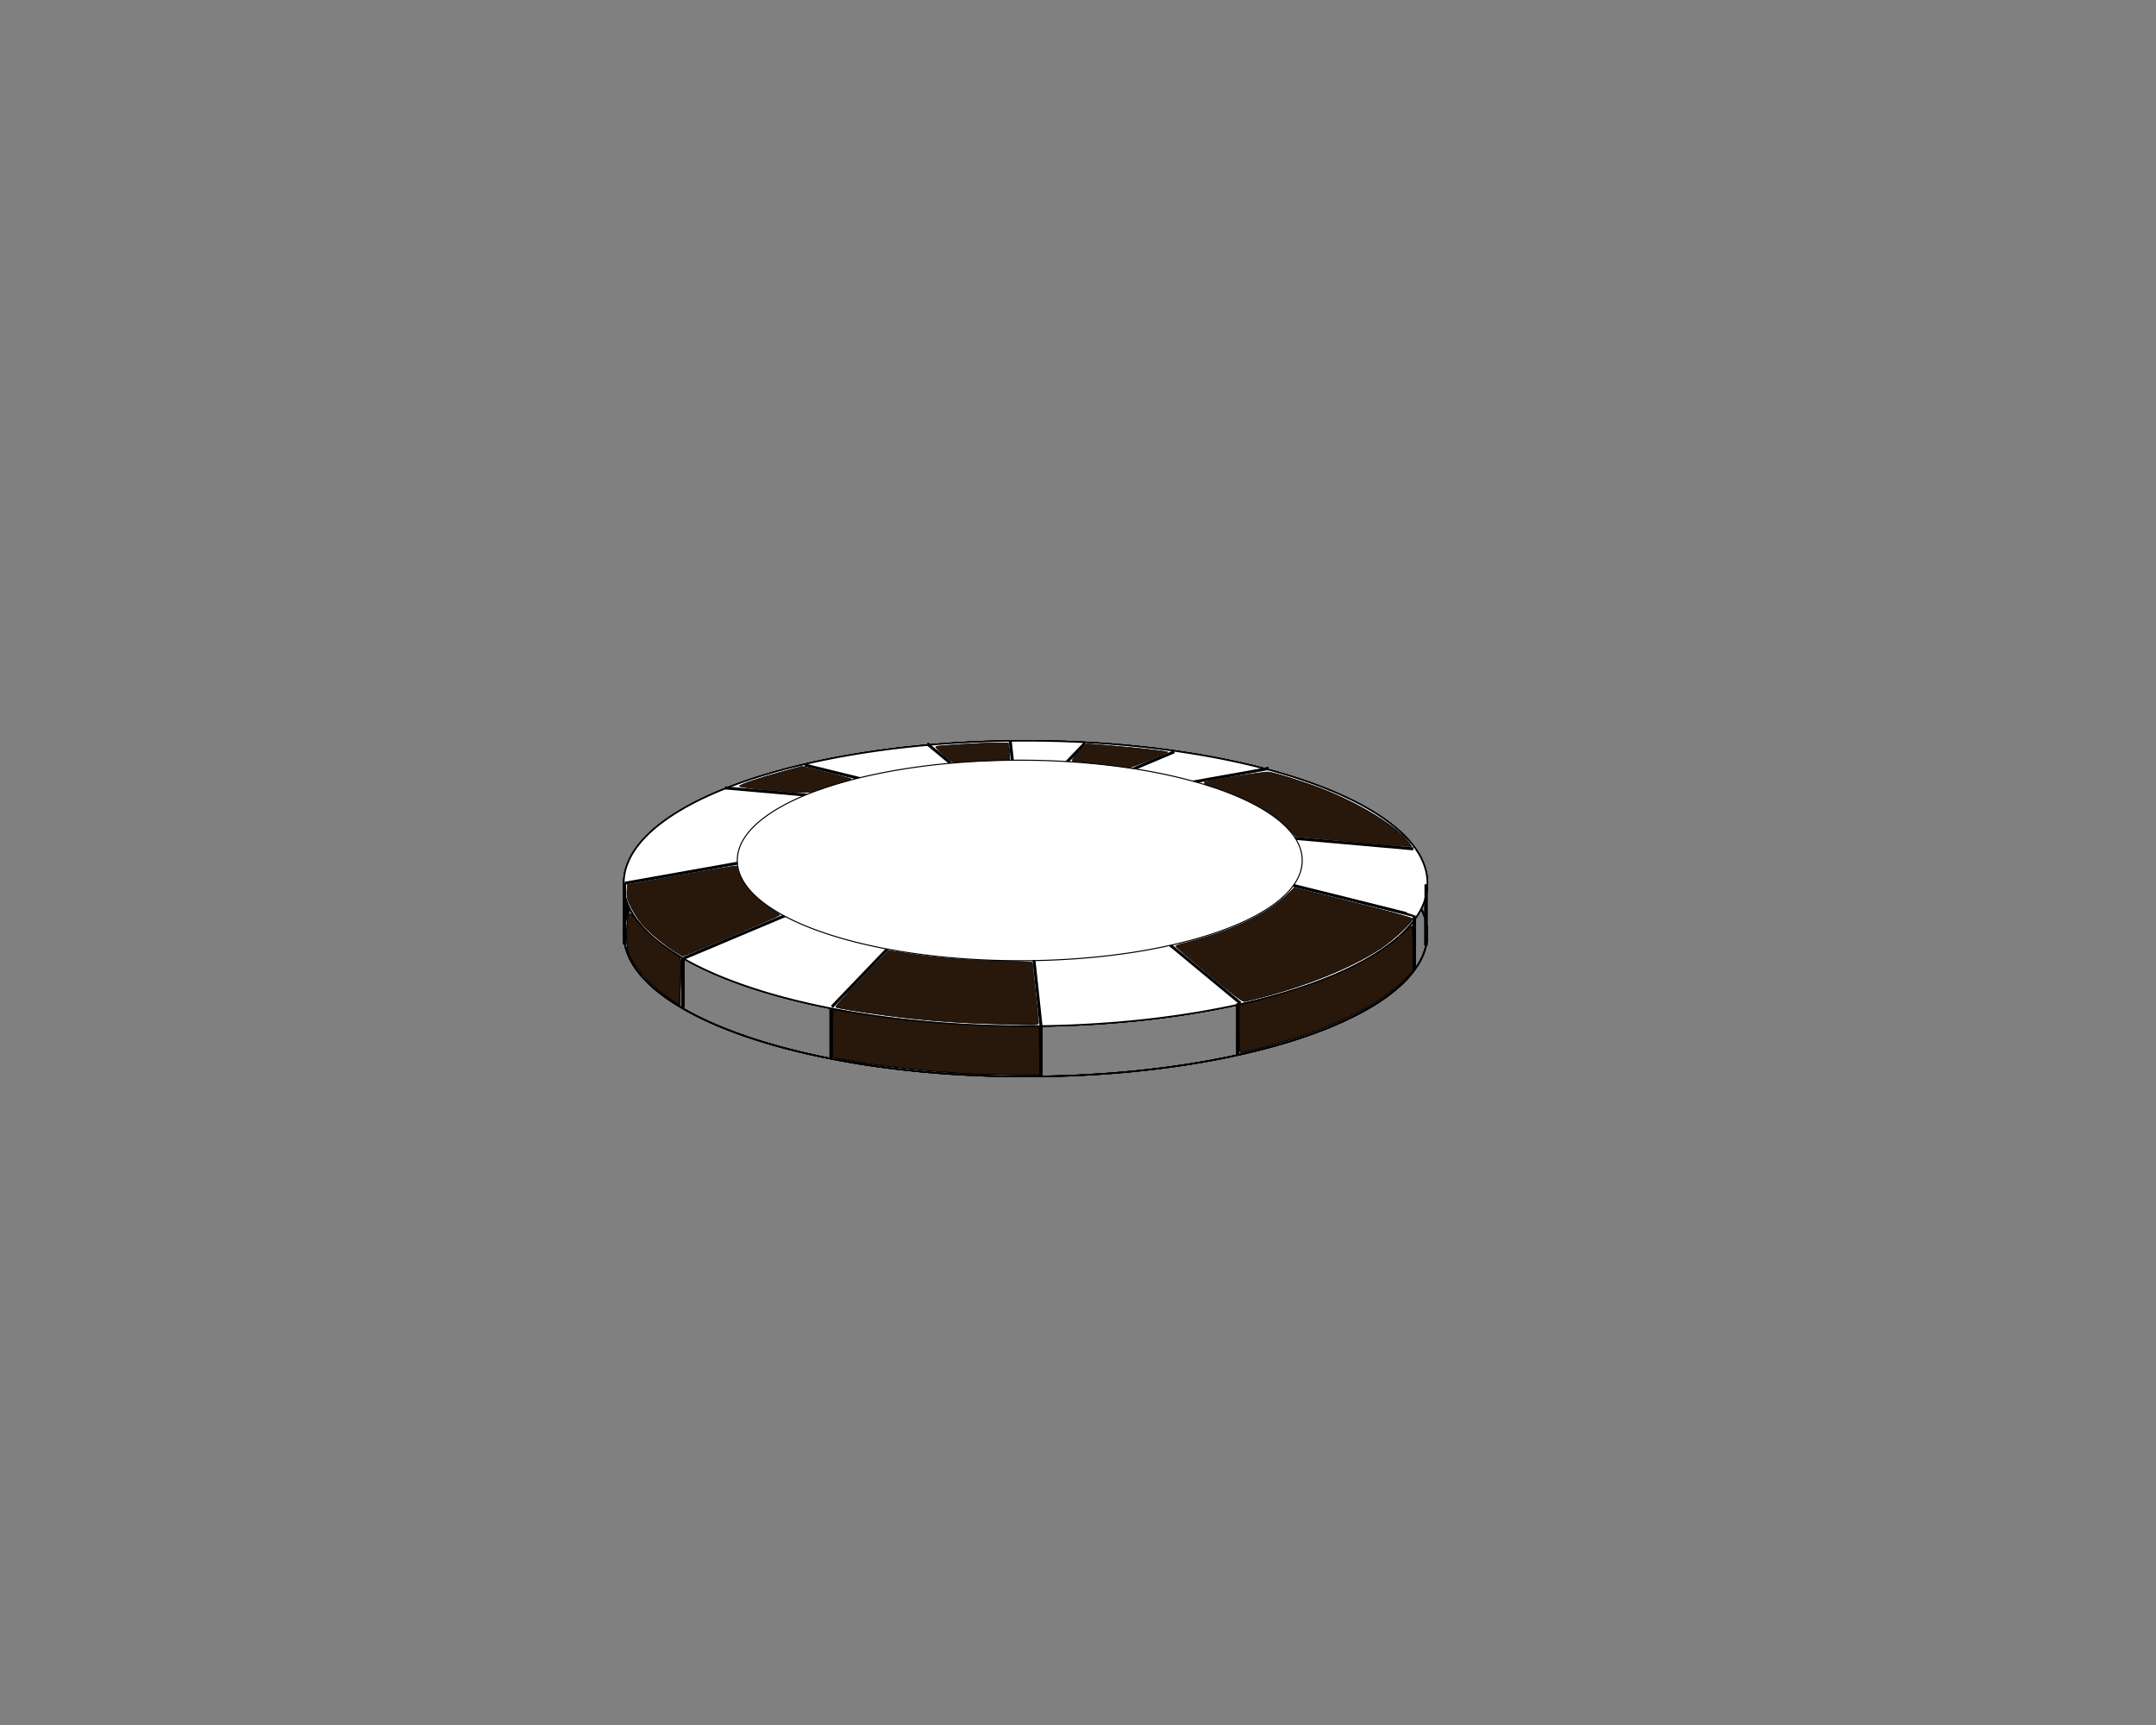 <?xml version="1.0" encoding="UTF-8" standalone="no"?>
<!-- Created with Inkscape (http://www.inkscape.org/) -->

<svg
   xmlns:dc="http://purl.org/dc/elements/1.1/"
   xmlns:cc="http://creativecommons.org/ns#"
   xmlns:rdf="http://www.w3.org/1999/02/22-rdf-syntax-ns#"
   xmlns:svg="http://www.w3.org/2000/svg"
   xmlns="http://www.w3.org/2000/svg"
   xmlns:sodipodi="http://sodipodi.sourceforge.net/DTD/sodipodi-0.dtd"
   xmlns:inkscape="http://www.inkscape.org/namespaces/inkscape"
   width="720px"
   height="576px"
   id="svg3818"
   version="1.1"
   inkscape:version="0.48.4 r9939"
   sodipodi:docname="New document 4">
  <rect width="100%" height="100%" fill="#808080" stroke="none"/>
  <defs
     id="defs3820" />
  <sodipodi:namedview
     id="base"
     pagecolor="#ffffff"
     bordercolor="#666666"
     borderopacity="1.0"
     inkscape:pageopacity="0.0"
     inkscape:pageshadow="2"
     inkscape:zoom="0.42426407"
     inkscape:cx="202.53043"
     inkscape:cy="486.55948"
     inkscape:document-units="px"
     inkscape:current-layer="layer1"
     showgrid="false"
     inkscape:window-width="1046"
     inkscape:window-height="765"
     inkscape:window-x="396"
     inkscape:window-y="74"
     inkscape:window-maximized="0" />
  <g
     id="layer1"
     inkscape:label="Layer 1"
     inkscape:groupmode="layer">
    <path
       sodipodi:type="arc"
       style="fill:#1e1e1e;fill-opacity:0;stroke:#000000;stroke-width:0.5;stroke-linecap:butt;stroke-linejoin:miter;stroke-miterlimit:4;stroke-opacity:1;stroke-dasharray:none"
       id="path4334"
       sodipodi:cx="342.5"
       sodipodi:cy="311.83334"
       sodipodi:rx="134.16667"
       sodipodi:ry="47.5"
       d="m 476.667,311.833 a 134.167,47.5 0 1 1 -268.333,0 134.167,47.5 0 1 1 268.333,0 z" />
    <path
       d="m 476.667,311.833 a 134.167,47.5 0 1 1 -268.333,0 134.167,47.5 0 1 1 268.333,0 z"
       sodipodi:ry="47.5"
       sodipodi:rx="134.16667"
       sodipodi:cy="311.83334"
       sodipodi:cx="342.5"
       id="path4340"
       style="fill:#ffffff;fill-opacity:1;stroke:#000000;stroke-width:0.5;stroke-linecap:butt;stroke-linejoin:miter;stroke-miterlimit:4;stroke-opacity:1;stroke-dasharray:none"
       sodipodi:type="arc"
       transform="translate(0,-16.834)" />
    <path
       style="fill:none;stroke:#000000;stroke-width:1px;stroke-linecap:butt;stroke-linejoin:miter;stroke-opacity:1"
       d="m 208.596,294.925 0,20.329"
       id="path4342"
       inkscape:connector-curvature="0" />
    <path
       inkscape:connector-curvature="0"
       id="path4344"
       d="m 476.205,295.273 0,20.329"
       style="fill:none;stroke:#000000;stroke-width:1px;stroke-linecap:butt;stroke-linejoin:miter;stroke-opacity:1" />
    <path
       style="fill:none;stroke:#000000;stroke-width:1px;stroke-linecap:butt;stroke-linejoin:miter;stroke-opacity:1"
       d="M 392.15,251.026 228.337,319.968"
       id="path4352"
       inkscape:connector-curvature="0" />
    <path
       style="fill:none;stroke:#000000;stroke-width:1px;stroke-linecap:butt;stroke-linejoin:miter;stroke-opacity:1"
       d="m 268.701,255.445 c 203.882,50.087 203.882,50.381 203.882,50.381"
       id="path4354"
       inkscape:connector-curvature="0" />
    <path
       style="fill:none;stroke:#000000;stroke-width:1px;stroke-linecap:butt;stroke-linejoin:miter;stroke-opacity:1"
       d="m 337.349,247.195 c 10.312,95.165 10.312,95.459 10.312,95.459"
       id="path4356"
       inkscape:connector-curvature="0" />
    <path
       style="fill:none;stroke:#000000;stroke-width:1px;stroke-linecap:butt;stroke-linejoin:miter;stroke-opacity:1"
       d="m 309.654,248.374 c 104.593,86.621 104.593,86.621 104.593,86.621"
       id="path4358"
       inkscape:connector-curvature="0" />
    <path
       style="fill:none;stroke:#000000;stroke-width:1px;stroke-linecap:butt;stroke-linejoin:miter;stroke-opacity:1"
       d="m 362.392,248.079 c -84.558,88.094 -84.558,88.094 -84.558,88.094"
       id="path4360"
       inkscape:connector-curvature="0" />
    <path
       style="fill:none;stroke:#000000;stroke-width:1px;stroke-linecap:butt;stroke-linejoin:miter;stroke-opacity:1"
       d="m 242.184,263.105 c 229.81,20.329 229.81,20.329 229.81,20.329"
       id="path4362"
       inkscape:connector-curvature="0" />
    <path
       style="fill:none;stroke:#000000;stroke-width:1px;stroke-linecap:butt;stroke-linejoin:miter;stroke-opacity:1"
       d="M 423.675,256.623 C 208.891,294.925 208.596,294.925 208.596,294.925"
       id="path4364"
       inkscape:connector-curvature="0" />
    <path
       d="m 476.667,311.833 a 134.167,47.5 0 1 1 -268.333,0 134.167,47.5 0 1 1 268.333,0 z"
       sodipodi:ry="47.5"
       sodipodi:rx="134.16667"
       sodipodi:cy="311.83334"
       sodipodi:cx="342.5"
       id="path4370"
       style="fill:#ffffff;fill-opacity:1;stroke:#000000;stroke-width:0.5;stroke-linecap:butt;stroke-linejoin:miter;stroke-miterlimit:4;stroke-opacity:1;stroke-dasharray:none"
       sodipodi:type="arc"
       transform="matrix(0.703,0,0,0.703,99.769,68.098)" />
    <path
       style="fill:#000000;fill-opacity:1;stroke:#000000;stroke-width:0.026;stroke-linecap:butt;stroke-linejoin:miter;stroke-miterlimit:4;stroke-opacity:1;stroke-dasharray:none"
       d="m 209.071,303.438 c -7.1e-4,-1.401 0.009,-2.537 0.022,-2.525 0.013,0.013 0.151,0.351 0.308,0.751 0.157,0.4 0.394,0.96 0.528,1.244 l 0.243,0.516 -0.261,0.552 c -0.144,0.303 -0.391,0.88 -0.55,1.281 l -0.288,0.729 -0.001,-2.548 0,0 z"
       id="path4392"
       inkscape:connector-curvature="0" />
    <path
       style="fill:none;stroke:#000000;stroke-width:1px;stroke-linecap:butt;stroke-linejoin:miter;stroke-opacity:1"
       d="m 228.042,319.968 0,16.499"
       id="path4394"
       inkscape:connector-curvature="0" />
    <path
       style="fill:none;stroke:#000000;stroke-width:1.017px;stroke-linecap:butt;stroke-linejoin:miter;stroke-opacity:1"
       d="m 277.539,336.485 0,16.76"
       id="path4396"
       inkscape:connector-curvature="0" />
    <path
       style="fill:none;stroke:#000000;stroke-width:1px;stroke-linecap:butt;stroke-linejoin:miter;stroke-opacity:1"
       d="m 347.661,342.36 c 0,17.088 0,17.088 0,17.088"
       id="path4400"
       inkscape:connector-curvature="0" />
    <path
       style="fill:none;stroke:#000000;stroke-width:1px;stroke-linecap:butt;stroke-linejoin:miter;stroke-opacity:1"
       d="m 413.363,334.994 0,17.088"
       id="path4402"
       inkscape:connector-curvature="0" />
    <path
       style="fill:none;stroke:#000000;stroke-width:1.008px;stroke-linecap:butt;stroke-linejoin:miter;stroke-opacity:1"
       d="m 472.288,305.835 0,17.955"
       id="path4404"
       inkscape:connector-curvature="0" />
    <path
       style="fill:#28170b;fill-opacity:1;stroke:#000000;stroke-width:0.208;stroke-linecap:butt;stroke-linejoin:miter;stroke-miterlimit:4;stroke-opacity:1;stroke-dasharray:none"
       d="m 225.672,317.922 c -3.7,-2.259 -9.089,-6.738 -11.292,-9.386 -1.159,-1.393 -2.789,-3.91 -3.621,-5.593 -1.275,-2.58 -1.492,-3.413 -1.384,-5.306 l 0.129,-2.246 18.106,-3.221 c 9.958,-1.772 18.255,-3.129 18.438,-3.017 0.182,0.113 0.331,0.539 0.331,0.947 0,1.421 2.502,5.735 4.751,8.193 1.245,1.361 3.86,3.505 5.811,4.766 1.951,1.26 3.557,2.385 3.571,2.5 0.025,0.214 -32.093,13.791 -32.466,13.724 -0.115,-0.021 -1.183,-0.632 -2.374,-1.36 z"
       id="path4416"
       inkscape:connector-curvature="0" />
    <path
       style="fill:#28170b;fill-opacity:1;stroke:#000000;stroke-width:0.208;stroke-linecap:butt;stroke-linejoin:miter;stroke-miterlimit:4;stroke-opacity:1;stroke-dasharray:none"
       d="m 223.672,333.423 c -6.637,-4.44 -12.643,-11.288 -13.928,-15.878 -0.697,-2.489 -0.464,-11.313 0.319,-12.071 0.461,-0.446 0.748,-0.286 1.642,0.918 2.144,2.884 8.278,8.623 11.381,10.645 1.741,1.135 3.428,2.251 3.75,2.48 0.48,0.342 0.548,1.827 0.377,8.276 l -0.208,7.86 -3.332,-2.229 z"
       id="path4418"
       inkscape:connector-curvature="0" />
    <path
       style="fill:#28170b;fill-opacity:1;stroke:#000000;stroke-width:0.208;stroke-linecap:butt;stroke-linejoin:miter;stroke-miterlimit:4;stroke-opacity:1;stroke-dasharray:none"
       d="m 323.046,358.446 c -15.126,-0.869 -35.016,-3.215 -44.062,-5.198 -0.932,-0.204 -0.938,-0.251 -0.938,-8.114 0,-6.051 0.122,-7.908 0.521,-7.906 0.286,0.002 2.677,0.377 5.312,0.834 16.985,2.947 35.278,4.463 56.875,4.716 l 6.25,0.073 0.113,8.02 0.113,8.02 -9.28,-0.061 c -5.104,-0.034 -11.811,-0.207 -14.905,-0.384 z"
       id="path4420"
       inkscape:connector-curvature="0" />
    <path
       style="fill:#28170b;fill-opacity:1;stroke:#000000;stroke-width:0.208;stroke-linecap:butt;stroke-linejoin:miter;stroke-miterlimit:4;stroke-opacity:1;stroke-dasharray:none"
       d="m 327.838,341.765 c -10.761,-0.388 -21.162,-1.265 -31.875,-2.687 -8.994,-1.193 -16.574,-2.456 -16.939,-2.821 -0.141,-0.141 3.791,-4.445 8.737,-9.564 l 8.994,-9.308 5.997,0.929 c 10.286,1.594 18.841,2.305 30.607,2.544 6.245,0.127 11.356,0.345 11.357,0.486 0.002,0.14 0.471,4.463 1.042,9.605 0.571,5.143 1.038,9.783 1.038,10.312 0,0.955 -0.04,0.962 -4.896,0.898 -2.693,-0.035 -9.021,-0.213 -14.062,-0.395 z"
       id="path4422"
       inkscape:connector-curvature="0" />
    <path
       style="fill:#28170b;fill-opacity:1;stroke:#000000;stroke-width:0.208;stroke-linecap:butt;stroke-linejoin:miter;stroke-miterlimit:4;stroke-opacity:1;stroke-dasharray:none"
       d="m 413.879,343.482 0,-7.909 1.146,-0.257 c 12.884,-2.891 27.508,-7.819 36.312,-12.238 7.999,-4.014 12.613,-7.065 17.66,-11.678 1.259,-1.151 2.404,-2.093 2.544,-2.093 0.14,0 0.254,3.362 0.254,7.472 l 0,7.472 -2.653,2.692 c -9.141,9.277 -25.228,16.946 -48.181,22.969 -3.094,0.812 -5.953,1.477 -6.354,1.477 -0.669,10e-4 -0.729,-0.653 -0.729,-7.907 z"
       id="path4424"
       inkscape:connector-curvature="0" />
    <path
       style="fill:#28170b;fill-opacity:1;stroke:#000000;stroke-width:0.208;stroke-linecap:butt;stroke-linejoin:miter;stroke-miterlimit:4;stroke-opacity:1;stroke-dasharray:none"
       d="m 403.707,325.456 c -6.093,-5.044 -11.078,-9.316 -11.078,-9.493 0,-0.177 0.984,-0.552 2.188,-0.833 1.203,-0.281 4.337,-1.157 6.965,-1.945 12.544,-3.765 21.878,-8.549 27.903,-14.299 l 2.597,-2.479 19.625,4.907 c 12.146,3.037 19.694,5.115 19.807,5.453 0.293,0.88 -6.49,7.222 -10.638,9.946 -10.729,7.045 -27.76,13.69 -45.388,17.71 -0.704,0.161 -3.322,-1.799 -11.979,-8.966 z"
       id="path4426"
       inkscape:connector-curvature="0" />
    <path
       style="fill:#28170b;fill-opacity:1;stroke:#000000;stroke-width:0.208;stroke-linecap:butt;stroke-linejoin:miter;stroke-miterlimit:4;stroke-opacity:1;stroke-dasharray:none"
       d="m 450.264,280.931 -17.574,-1.608 -2.218,-2.351 c -3.157,-3.346 -6.271,-5.632 -11.23,-8.245 -4.613,-2.431 -11.608,-5.341 -14.727,-6.126 -1.708,-0.43 -2.639,-1.016 -2.24,-1.409 0.507,-0.5 19.981,-3.596 21.396,-3.402 2.399,0.329 11.961,3.338 17.635,5.55 13.014,5.073 25.484,12.776 29.256,18.074 l 0.874,1.228 -1.799,-0.051 c -0.99,-0.028 -9.707,-0.775 -19.373,-1.659 l 0,0 z"
       id="path4428"
       inkscape:connector-curvature="0" />
    <path
       style="fill:#28170b;fill-opacity:1;stroke:#000000;stroke-width:0.208;stroke-linecap:butt;stroke-linejoin:miter;stroke-miterlimit:4;stroke-opacity:1;stroke-dasharray:none"
       d="m 373.879,255.934 c -1.26,-0.194 -5.285,-0.649 -8.944,-1.01 -3.659,-0.361 -6.721,-0.725 -6.805,-0.809 -0.314,-0.314 0.754,-1.748 2.772,-3.72 l 2.085,-2.039 8.675,0.713 c 7.973,0.655 18.068,1.785 18.335,2.052 0.253,0.253 -12.232,5.267 -12.996,5.219 -0.457,-0.029 -1.862,-0.211 -3.123,-0.406 z"
       id="path4430"
       inkscape:connector-curvature="0" />
    <path
       style="fill:#28170b;fill-opacity:1;stroke:#000000;stroke-width:0.208;stroke-linecap:butt;stroke-linejoin:miter;stroke-miterlimit:4;stroke-opacity:1;stroke-dasharray:none"
       d="m 315.206,252.187 c -1.677,-1.416 -2.895,-2.715 -2.708,-2.887 0.388,-0.357 15.185,-1.252 20.6,-1.246 l 3.594,0.004 0.26,1.302 c 0.143,0.716 0.26,2 0.26,2.852 l 0,1.55 -7.773,0.289 c -4.275,0.159 -8.541,0.384 -9.479,0.499 -1.605,0.197 -1.888,0.056 -4.755,-2.364 l 0,0 z"
       id="path4432"
       inkscape:connector-curvature="0" />
    <path
       style="fill:#28170b;fill-opacity:1;stroke:#000000;stroke-width:0.208;stroke-linecap:butt;stroke-linejoin:miter;stroke-miterlimit:4;stroke-opacity:1;stroke-dasharray:none"
       d="m 256.059,263.754 c -5.564,-0.513 -9.224,-1.021 -9.142,-1.268 0.184,-0.551 6.991,-2.832 14.639,-4.905 l 6.218,-1.686 8.261,1.992 c 4.544,1.096 8.261,2.115 8.261,2.266 0,0.151 -1.547,0.697 -3.438,1.215 -1.891,0.518 -4.927,1.485 -6.746,2.149 -3.945,1.439 -4.88,1.452 -18.053,0.237 l 0,0 z"
       id="path4434"
       inkscape:connector-curvature="0" />
    <path
       d="m 476.667,311.833 a 134.167,47.5 0 1 1 -268.333,0 134.167,47.5 0 1 1 268.333,0 z"
       sodipodi:ry="47.5"
       sodipodi:rx="134.16667"
       sodipodi:cy="311.83334"
       sodipodi:cx="342.5"
       id="path4436"
       style="fill:#1e1e1e;fill-opacity:0;stroke:#000000;stroke-width:0.5;stroke-linecap:butt;stroke-linejoin:miter;stroke-miterlimit:4;stroke-opacity:1;stroke-dasharray:none"
       sodipodi:type="arc" />
    <path
       transform="translate(0,-16.834)"
       sodipodi:type="arc"
       style="fill:#ffffff;fill-opacity:1;stroke:#000000;stroke-width:0.5;stroke-linecap:butt;stroke-linejoin:miter;stroke-miterlimit:4;stroke-opacity:1;stroke-dasharray:none"
       id="path4438"
       sodipodi:cx="342.5"
       sodipodi:cy="311.83334"
       sodipodi:rx="134.16667"
       sodipodi:ry="47.5"
       d="m 476.667,311.833 a 134.167,47.5 0 1 1 -268.333,0 134.167,47.5 0 1 1 268.333,0 z" />
    <path
       inkscape:connector-curvature="0"
       id="path4440"
       d="m 208.596,294.925 0,20.329"
       style="fill:none;stroke:#000000;stroke-width:1px;stroke-linecap:butt;stroke-linejoin:miter;stroke-opacity:1" />
    <path
       style="fill:none;stroke:#000000;stroke-width:1px;stroke-linecap:butt;stroke-linejoin:miter;stroke-opacity:1"
       d="m 476.205,295.273 0,20.329"
       id="path4442"
       inkscape:connector-curvature="0" />
    <path
       inkscape:connector-curvature="0"
       id="path4444"
       d="M 392.15,251.026 228.337,319.968"
       style="fill:none;stroke:#000000;stroke-width:1px;stroke-linecap:butt;stroke-linejoin:miter;stroke-opacity:1" />
    <path
       inkscape:connector-curvature="0"
       id="path4446"
       d="m 268.701,255.445 c 203.882,50.087 203.882,50.381 203.882,50.381"
       style="fill:none;stroke:#000000;stroke-width:1px;stroke-linecap:butt;stroke-linejoin:miter;stroke-opacity:1" />
    <path
       inkscape:connector-curvature="0"
       id="path4448"
       d="m 337.349,247.195 c 10.312,95.165 10.312,95.459 10.312,95.459"
       style="fill:none;stroke:#000000;stroke-width:1px;stroke-linecap:butt;stroke-linejoin:miter;stroke-opacity:1" />
    <path
       inkscape:connector-curvature="0"
       id="path4450"
       d="m 309.654,248.374 c 104.593,86.621 104.593,86.621 104.593,86.621"
       style="fill:none;stroke:#000000;stroke-width:1px;stroke-linecap:butt;stroke-linejoin:miter;stroke-opacity:1" />
    <path
       inkscape:connector-curvature="0"
       id="path4452"
       d="m 362.392,248.079 c -84.558,88.094 -84.558,88.094 -84.558,88.094"
       style="fill:none;stroke:#000000;stroke-width:1px;stroke-linecap:butt;stroke-linejoin:miter;stroke-opacity:1" />
    <path
       inkscape:connector-curvature="0"
       id="path4454"
       d="m 242.184,263.105 c 229.81,20.329 229.81,20.329 229.81,20.329"
       style="fill:none;stroke:#000000;stroke-width:1px;stroke-linecap:butt;stroke-linejoin:miter;stroke-opacity:1" />
    <path
       inkscape:connector-curvature="0"
       id="path4456"
       d="M 423.675,256.623 C 208.891,294.925 208.596,294.925 208.596,294.925"
       style="fill:none;stroke:#000000;stroke-width:1px;stroke-linecap:butt;stroke-linejoin:miter;stroke-opacity:1" />
    <path
       transform="matrix(0.703,0,0,0.703,99.769,68.098)"
       sodipodi:type="arc"
       style="fill:#ffffff;fill-opacity:1;stroke:#000000;stroke-width:0.5;stroke-linecap:butt;stroke-linejoin:miter;stroke-miterlimit:4;stroke-opacity:1;stroke-dasharray:none"
       id="path4458"
       sodipodi:cx="342.5"
       sodipodi:cy="311.83334"
       sodipodi:rx="134.16667"
       sodipodi:ry="47.5"
       d="m 476.667,311.833 a 134.167,47.5 0 1 1 -268.333,0 134.167,47.5 0 1 1 268.333,0 z" />
    <path
       inkscape:connector-curvature="0"
       id="path4460"
       d="m 209.071,303.438 c -7.1e-4,-1.401 0.009,-2.537 0.022,-2.525 0.013,0.013 0.151,0.351 0.308,0.751 0.157,0.4 0.394,0.96 0.528,1.244 l 0.243,0.516 -0.261,0.552 c -0.144,0.303 -0.391,0.88 -0.55,1.281 l -0.288,0.729 -0.001,-2.548 0,0 z"
       style="fill:#000000;fill-opacity:1;stroke:#000000;stroke-width:0.026;stroke-linecap:butt;stroke-linejoin:miter;stroke-miterlimit:4;stroke-opacity:1;stroke-dasharray:none" />
    <path
       inkscape:connector-curvature="0"
       id="path4462"
       d="m 228.042,319.968 0,16.499"
       style="fill:none;stroke:#000000;stroke-width:1px;stroke-linecap:butt;stroke-linejoin:miter;stroke-opacity:1" />
    <path
       inkscape:connector-curvature="0"
       id="path4464"
       d="m 277.539,336.485 0,16.76"
       style="fill:none;stroke:#000000;stroke-width:1.017px;stroke-linecap:butt;stroke-linejoin:miter;stroke-opacity:1" />
    <path
       inkscape:connector-curvature="0"
       id="path4466"
       d="m 347.661,342.36 c 0,17.088 0,17.088 0,17.088"
       style="fill:none;stroke:#000000;stroke-width:1px;stroke-linecap:butt;stroke-linejoin:miter;stroke-opacity:1" />
    <path
       inkscape:connector-curvature="0"
       id="path4468"
       d="m 413.363,334.994 0,17.088"
       style="fill:none;stroke:#000000;stroke-width:1px;stroke-linecap:butt;stroke-linejoin:miter;stroke-opacity:1" />
    <path
       inkscape:connector-curvature="0"
       id="path4470"
       d="m 472.288,305.835 0,17.955"
       style="fill:none;stroke:#000000;stroke-width:1.008px;stroke-linecap:butt;stroke-linejoin:miter;stroke-opacity:1" />
    <path
       inkscape:connector-curvature="0"
       id="path4472"
       d="m 225.672,317.922 c -3.7,-2.259 -9.089,-6.738 -11.292,-9.386 -1.159,-1.393 -2.789,-3.91 -3.621,-5.593 -1.275,-2.58 -1.492,-3.413 -1.384,-5.306 l 0.129,-2.246 18.106,-3.221 c 9.958,-1.772 18.255,-3.129 18.438,-3.017 0.182,0.113 0.331,0.539 0.331,0.947 0,1.421 2.502,5.735 4.751,8.193 1.245,1.361 3.86,3.505 5.811,4.766 1.951,1.26 3.557,2.385 3.571,2.5 0.025,0.214 -32.093,13.791 -32.466,13.724 -0.115,-0.021 -1.183,-0.632 -2.374,-1.36 z"
       style="fill:#28170b;fill-opacity:1;stroke:#000000;stroke-width:0.208;stroke-linecap:butt;stroke-linejoin:miter;stroke-miterlimit:4;stroke-opacity:1;stroke-dasharray:none" />
    <path
       inkscape:connector-curvature="0"
       id="path4474"
       d="m 223.672,333.423 c -6.637,-4.44 -12.643,-11.288 -13.928,-15.878 -0.697,-2.489 -0.464,-11.313 0.319,-12.071 0.461,-0.446 0.748,-0.286 1.642,0.918 2.144,2.884 8.278,8.623 11.381,10.645 1.741,1.135 3.428,2.251 3.75,2.48 0.48,0.342 0.548,1.827 0.377,8.276 l -0.208,7.86 -3.332,-2.229 z"
       style="fill:#28170b;fill-opacity:1;stroke:#000000;stroke-width:0.208;stroke-linecap:butt;stroke-linejoin:miter;stroke-miterlimit:4;stroke-opacity:1;stroke-dasharray:none" />
    <path
       inkscape:connector-curvature="0"
       id="path4476"
       d="m 323.046,358.446 c -15.126,-0.869 -35.016,-3.215 -44.062,-5.198 -0.932,-0.204 -0.938,-0.251 -0.938,-8.114 0,-6.051 0.122,-7.908 0.521,-7.906 0.286,0.002 2.677,0.377 5.312,0.834 16.985,2.947 35.278,4.463 56.875,4.716 l 6.25,0.073 0.113,8.02 0.113,8.02 -9.28,-0.061 c -5.104,-0.034 -11.811,-0.207 -14.905,-0.384 z"
       style="fill:#28170b;fill-opacity:1;stroke:#000000;stroke-width:0.208;stroke-linecap:butt;stroke-linejoin:miter;stroke-miterlimit:4;stroke-opacity:1;stroke-dasharray:none" />
    <path
       inkscape:connector-curvature="0"
       id="path4478"
       d="m 327.838,341.765 c -10.761,-0.388 -21.162,-1.265 -31.875,-2.687 -8.994,-1.193 -16.574,-2.456 -16.939,-2.821 -0.141,-0.141 3.791,-4.445 8.737,-9.564 l 8.994,-9.308 5.997,0.929 c 10.286,1.594 18.841,2.305 30.607,2.544 6.245,0.127 11.356,0.345 11.357,0.486 0.002,0.14 0.471,4.463 1.042,9.605 0.571,5.143 1.038,9.783 1.038,10.312 0,0.955 -0.04,0.962 -4.896,0.898 -2.693,-0.035 -9.021,-0.213 -14.062,-0.395 z"
       style="fill:#28170b;fill-opacity:1;stroke:#000000;stroke-width:0.208;stroke-linecap:butt;stroke-linejoin:miter;stroke-miterlimit:4;stroke-opacity:1;stroke-dasharray:none" />
    <path
       inkscape:connector-curvature="0"
       id="path4480"
       d="m 413.879,343.482 0,-7.909 1.146,-0.257 c 12.884,-2.891 27.508,-7.819 36.312,-12.238 7.999,-4.014 12.613,-7.065 17.66,-11.678 1.259,-1.151 2.404,-2.093 2.544,-2.093 0.14,0 0.254,3.362 0.254,7.472 l 0,7.472 -2.653,2.692 c -9.141,9.277 -25.228,16.946 -48.181,22.969 -3.094,0.812 -5.953,1.477 -6.354,1.477 -0.669,10e-4 -0.729,-0.653 -0.729,-7.907 z"
       style="fill:#28170b;fill-opacity:1;stroke:#000000;stroke-width:0.208;stroke-linecap:butt;stroke-linejoin:miter;stroke-miterlimit:4;stroke-opacity:1;stroke-dasharray:none" />
    <path
       inkscape:connector-curvature="0"
       id="path4482"
       d="m 403.707,325.456 c -6.093,-5.044 -11.078,-9.316 -11.078,-9.493 0,-0.177 0.984,-0.552 2.188,-0.833 1.203,-0.281 4.337,-1.157 6.965,-1.945 12.544,-3.765 21.878,-8.549 27.903,-14.299 l 2.597,-2.479 19.625,4.907 c 12.146,3.037 19.694,5.115 19.807,5.453 0.293,0.88 -6.49,7.222 -10.638,9.946 -10.729,7.045 -27.76,13.69 -45.388,17.71 -0.704,0.161 -3.322,-1.799 -11.979,-8.966 z"
       style="fill:#28170b;fill-opacity:1;stroke:#000000;stroke-width:0.208;stroke-linecap:butt;stroke-linejoin:miter;stroke-miterlimit:4;stroke-opacity:1;stroke-dasharray:none" />
    <path
       inkscape:connector-curvature="0"
       id="path4484"
       d="m 450.264,280.931 -17.574,-1.608 -2.218,-2.351 c -3.157,-3.346 -6.271,-5.632 -11.23,-8.245 -4.613,-2.431 -11.608,-5.341 -14.727,-6.126 -1.708,-0.43 -2.639,-1.016 -2.24,-1.409 0.507,-0.5 19.981,-3.596 21.396,-3.402 2.399,0.329 11.961,3.338 17.635,5.55 13.014,5.073 25.484,12.776 29.256,18.074 l 0.874,1.228 -1.799,-0.051 c -0.99,-0.028 -9.707,-0.775 -19.373,-1.659 l 0,0 z"
       style="fill:#28170b;fill-opacity:1;stroke:#000000;stroke-width:0.208;stroke-linecap:butt;stroke-linejoin:miter;stroke-miterlimit:4;stroke-opacity:1;stroke-dasharray:none" />
    <path
       inkscape:connector-curvature="0"
       id="path4486"
       d="m 373.879,255.934 c -1.26,-0.194 -5.285,-0.649 -8.944,-1.01 -3.659,-0.361 -6.721,-0.725 -6.805,-0.809 -0.314,-0.314 0.754,-1.748 2.772,-3.72 l 2.085,-2.039 8.675,0.713 c 7.973,0.655 18.068,1.785 18.335,2.052 0.253,0.253 -12.232,5.267 -12.996,5.219 -0.457,-0.029 -1.862,-0.211 -3.123,-0.406 z"
       style="fill:#28170b;fill-opacity:1;stroke:#000000;stroke-width:0.208;stroke-linecap:butt;stroke-linejoin:miter;stroke-miterlimit:4;stroke-opacity:1;stroke-dasharray:none" />
    <path
       inkscape:connector-curvature="0"
       id="path4488"
       d="m 315.206,252.187 c -1.677,-1.416 -2.895,-2.715 -2.708,-2.887 0.388,-0.357 15.185,-1.252 20.6,-1.246 l 3.594,0.004 0.26,1.302 c 0.143,0.716 0.26,2 0.26,2.852 l 0,1.55 -7.773,0.289 c -4.275,0.159 -8.541,0.384 -9.479,0.499 -1.605,0.197 -1.888,0.056 -4.755,-2.364 l 0,0 z"
       style="fill:#28170b;fill-opacity:1;stroke:#000000;stroke-width:0.208;stroke-linecap:butt;stroke-linejoin:miter;stroke-miterlimit:4;stroke-opacity:1;stroke-dasharray:none" />
    <path
       inkscape:connector-curvature="0"
       id="path4490"
       d="m 256.059,263.754 c -5.564,-0.513 -9.224,-1.021 -9.142,-1.268 0.184,-0.551 6.991,-2.832 14.639,-4.905 l 6.218,-1.686 8.261,1.992 c 4.544,1.096 8.261,2.115 8.261,2.266 0,0.151 -1.547,0.697 -3.438,1.215 -1.891,0.518 -4.927,1.485 -6.746,2.149 -3.945,1.439 -4.88,1.452 -18.053,0.237 l 0,0 z"
       style="fill:#28170b;fill-opacity:1;stroke:#000000;stroke-width:0.208;stroke-linecap:butt;stroke-linejoin:miter;stroke-miterlimit:4;stroke-opacity:1;stroke-dasharray:none" />
    <path
       d="m 476.667,311.833 a 134.167,47.5 0 1 1 -268.333,0 134.167,47.5 0 1 1 268.333,0 z"
       sodipodi:ry="47.5"
       sodipodi:rx="134.16667"
       sodipodi:cy="311.83334"
       sodipodi:cx="342.5"
       id="path4548"
       style="fill:#1e1e1e;fill-opacity:0;stroke:#000000;stroke-width:0.5;stroke-linecap:butt;stroke-linejoin:miter;stroke-miterlimit:4;stroke-opacity:1;stroke-dasharray:none"
       sodipodi:type="arc" />
    <path
       transform="translate(0,-16.834)"
       sodipodi:type="arc"
       style="fill:#ffffff;fill-opacity:1;stroke:#000000;stroke-width:0.5;stroke-linecap:butt;stroke-linejoin:miter;stroke-miterlimit:4;stroke-opacity:1;stroke-dasharray:none"
       id="path4550"
       sodipodi:cx="342.5"
       sodipodi:cy="311.83334"
       sodipodi:rx="134.16667"
       sodipodi:ry="47.5"
       d="m 476.667,311.833 a 134.167,47.5 0 1 1 -268.333,0 134.167,47.5 0 1 1 268.333,0 z" />
    <path
       inkscape:connector-curvature="0"
       id="path4552"
       d="m 208.596,294.925 0,20.329"
       style="fill:none;stroke:#000000;stroke-width:1px;stroke-linecap:butt;stroke-linejoin:miter;stroke-opacity:1" />
    <path
       style="fill:none;stroke:#000000;stroke-width:1px;stroke-linecap:butt;stroke-linejoin:miter;stroke-opacity:1"
       d="m 476.205,295.273 0,20.329"
       id="path4554"
       inkscape:connector-curvature="0" />
    <path
       inkscape:connector-curvature="0"
       id="path4556"
       d="M 392.15,251.026 228.337,319.968"
       style="fill:none;stroke:#000000;stroke-width:1px;stroke-linecap:butt;stroke-linejoin:miter;stroke-opacity:1" />
    <path
       inkscape:connector-curvature="0"
       id="path4558"
       d="m 268.701,255.445 c 203.882,50.087 203.882,50.381 203.882,50.381"
       style="fill:none;stroke:#000000;stroke-width:1px;stroke-linecap:butt;stroke-linejoin:miter;stroke-opacity:1" />
    <path
       inkscape:connector-curvature="0"
       id="path4560"
       d="m 337.349,247.195 c 10.312,95.165 10.312,95.459 10.312,95.459"
       style="fill:none;stroke:#000000;stroke-width:1px;stroke-linecap:butt;stroke-linejoin:miter;stroke-opacity:1" />
    <path
       inkscape:connector-curvature="0"
       id="path4562"
       d="m 309.654,248.374 c 104.593,86.621 104.593,86.621 104.593,86.621"
       style="fill:none;stroke:#000000;stroke-width:1px;stroke-linecap:butt;stroke-linejoin:miter;stroke-opacity:1" />
    <path
       inkscape:connector-curvature="0"
       id="path4564"
       d="m 362.392,248.079 c -84.558,88.094 -84.558,88.094 -84.558,88.094"
       style="fill:none;stroke:#000000;stroke-width:1px;stroke-linecap:butt;stroke-linejoin:miter;stroke-opacity:1" />
    <path
       inkscape:connector-curvature="0"
       id="path4566"
       d="m 242.184,263.105 c 229.81,20.329 229.81,20.329 229.81,20.329"
       style="fill:none;stroke:#000000;stroke-width:1px;stroke-linecap:butt;stroke-linejoin:miter;stroke-opacity:1" />
    <path
       inkscape:connector-curvature="0"
       id="path4568"
       d="M 423.675,256.623 C 208.891,294.925 208.596,294.925 208.596,294.925"
       style="fill:none;stroke:#000000;stroke-width:1px;stroke-linecap:butt;stroke-linejoin:miter;stroke-opacity:1" />
    <path
       transform="matrix(0.703,0,0,0.703,99.769,68.098)"
       sodipodi:type="arc"
       style="fill:#ffffff;fill-opacity:1;stroke:#000000;stroke-width:0.5;stroke-linecap:butt;stroke-linejoin:miter;stroke-miterlimit:4;stroke-opacity:1;stroke-dasharray:none"
       id="path4570"
       sodipodi:cx="342.5"
       sodipodi:cy="311.83334"
       sodipodi:rx="134.16667"
       sodipodi:ry="47.5"
       d="m 476.667,311.833 a 134.167,47.5 0 1 1 -268.333,0 134.167,47.5 0 1 1 268.333,0 z" />
    <path
       inkscape:connector-curvature="0"
       id="path4572"
       d="m 209.071,303.438 c -7.1e-4,-1.401 0.009,-2.537 0.022,-2.525 0.013,0.013 0.151,0.351 0.308,0.751 0.157,0.4 0.394,0.96 0.528,1.244 l 0.243,0.516 -0.261,0.552 c -0.144,0.303 -0.391,0.88 -0.55,1.281 l -0.288,0.729 -0.001,-2.548 0,0 z"
       style="fill:#000000;fill-opacity:1;stroke:#000000;stroke-width:0.026;stroke-linecap:butt;stroke-linejoin:miter;stroke-miterlimit:4;stroke-opacity:1;stroke-dasharray:none" />
    <path
       inkscape:connector-curvature="0"
       id="path4574"
       d="m 228.042,319.968 0,16.499"
       style="fill:none;stroke:#000000;stroke-width:1px;stroke-linecap:butt;stroke-linejoin:miter;stroke-opacity:1" />
    <path
       inkscape:connector-curvature="0"
       id="path4576"
       d="m 277.539,336.485 0,16.76"
       style="fill:none;stroke:#000000;stroke-width:1.017px;stroke-linecap:butt;stroke-linejoin:miter;stroke-opacity:1" />
    <path
       inkscape:connector-curvature="0"
       id="path4578"
       d="m 347.661,342.36 c 0,17.088 0,17.088 0,17.088"
       style="fill:none;stroke:#000000;stroke-width:1px;stroke-linecap:butt;stroke-linejoin:miter;stroke-opacity:1" />
    <path
       inkscape:connector-curvature="0"
       id="path4580"
       d="m 413.363,334.994 0,17.088"
       style="fill:none;stroke:#000000;stroke-width:1px;stroke-linecap:butt;stroke-linejoin:miter;stroke-opacity:1" />
    <path
       inkscape:connector-curvature="0"
       id="path4582"
       d="m 472.288,305.835 0,17.955"
       style="fill:none;stroke:#000000;stroke-width:1.008px;stroke-linecap:butt;stroke-linejoin:miter;stroke-opacity:1" />
    <path
       inkscape:connector-curvature="0"
       id="path4584"
       d="m 225.672,317.922 c -3.7,-2.259 -9.089,-6.738 -11.292,-9.386 -1.159,-1.393 -2.789,-3.91 -3.621,-5.593 -1.275,-2.58 -1.492,-3.413 -1.384,-5.306 l 0.129,-2.246 18.106,-3.221 c 9.958,-1.772 18.255,-3.129 18.438,-3.017 0.182,0.113 0.331,0.539 0.331,0.947 0,1.421 2.502,5.735 4.751,8.193 1.245,1.361 3.86,3.505 5.811,4.766 1.951,1.26 3.557,2.385 3.571,2.5 0.025,0.214 -32.093,13.791 -32.466,13.724 -0.115,-0.021 -1.183,-0.632 -2.374,-1.36 z"
       style="fill:#28170b;fill-opacity:1;stroke:#000000;stroke-width:0.208;stroke-linecap:butt;stroke-linejoin:miter;stroke-miterlimit:4;stroke-opacity:1;stroke-dasharray:none" />
    <path
       inkscape:connector-curvature="0"
       id="path4586"
       d="m 223.672,333.423 c -6.637,-4.44 -12.643,-11.288 -13.928,-15.878 -0.697,-2.489 -0.464,-11.313 0.319,-12.071 0.461,-0.446 0.748,-0.286 1.642,0.918 2.144,2.884 8.278,8.623 11.381,10.645 1.741,1.135 3.428,2.251 3.75,2.48 0.48,0.342 0.548,1.827 0.377,8.276 l -0.208,7.86 -3.332,-2.229 z"
       style="fill:#28170b;fill-opacity:1;stroke:#000000;stroke-width:0.208;stroke-linecap:butt;stroke-linejoin:miter;stroke-miterlimit:4;stroke-opacity:1;stroke-dasharray:none" />
    <path
       inkscape:connector-curvature="0"
       id="path4588"
       d="m 323.046,358.446 c -15.126,-0.869 -35.016,-3.215 -44.062,-5.198 -0.932,-0.204 -0.938,-0.251 -0.938,-8.114 0,-6.051 0.122,-7.908 0.521,-7.906 0.286,0.002 2.677,0.377 5.312,0.834 16.985,2.947 35.278,4.463 56.875,4.716 l 6.25,0.073 0.113,8.02 0.113,8.02 -9.28,-0.061 c -5.104,-0.034 -11.811,-0.207 -14.905,-0.384 z"
       style="fill:#28170b;fill-opacity:1;stroke:#000000;stroke-width:0.208;stroke-linecap:butt;stroke-linejoin:miter;stroke-miterlimit:4;stroke-opacity:1;stroke-dasharray:none" />
    <path
       inkscape:connector-curvature="0"
       id="path4590"
       d="m 327.838,341.765 c -10.761,-0.388 -21.162,-1.265 -31.875,-2.687 -8.994,-1.193 -16.574,-2.456 -16.939,-2.821 -0.141,-0.141 3.791,-4.445 8.737,-9.564 l 8.994,-9.308 5.997,0.929 c 10.286,1.594 18.841,2.305 30.607,2.544 6.245,0.127 11.356,0.345 11.357,0.486 0.002,0.14 0.471,4.463 1.042,9.605 0.571,5.143 1.038,9.783 1.038,10.312 0,0.955 -0.04,0.962 -4.896,0.898 -2.693,-0.035 -9.021,-0.213 -14.062,-0.395 z"
       style="fill:#28170b;fill-opacity:1;stroke:#000000;stroke-width:0.208;stroke-linecap:butt;stroke-linejoin:miter;stroke-miterlimit:4;stroke-opacity:1;stroke-dasharray:none" />
    <path
       inkscape:connector-curvature="0"
       id="path4592"
       d="m 413.879,343.482 0,-7.909 1.146,-0.257 c 12.884,-2.891 27.508,-7.819 36.312,-12.238 7.999,-4.014 12.613,-7.065 17.66,-11.678 1.259,-1.151 2.404,-2.093 2.544,-2.093 0.14,0 0.254,3.362 0.254,7.472 l 0,7.472 -2.653,2.692 c -9.141,9.277 -25.228,16.946 -48.181,22.969 -3.094,0.812 -5.953,1.477 -6.354,1.477 -0.669,10e-4 -0.729,-0.653 -0.729,-7.907 z"
       style="fill:#28170b;fill-opacity:1;stroke:#000000;stroke-width:0.208;stroke-linecap:butt;stroke-linejoin:miter;stroke-miterlimit:4;stroke-opacity:1;stroke-dasharray:none" />
    <path
       inkscape:connector-curvature="0"
       id="path4594"
       d="m 403.707,325.456 c -6.093,-5.044 -11.078,-9.316 -11.078,-9.493 0,-0.177 0.984,-0.552 2.188,-0.833 1.203,-0.281 4.337,-1.157 6.965,-1.945 12.544,-3.765 21.878,-8.549 27.903,-14.299 l 2.597,-2.479 19.625,4.907 c 12.146,3.037 19.694,5.115 19.807,5.453 0.293,0.88 -6.49,7.222 -10.638,9.946 -10.729,7.045 -27.76,13.69 -45.388,17.71 -0.704,0.161 -3.322,-1.799 -11.979,-8.966 z"
       style="fill:#28170b;fill-opacity:1;stroke:#000000;stroke-width:0.208;stroke-linecap:butt;stroke-linejoin:miter;stroke-miterlimit:4;stroke-opacity:1;stroke-dasharray:none" />
    <path
       inkscape:connector-curvature="0"
       id="path4596"
       d="m 450.264,280.931 -17.574,-1.608 -2.218,-2.351 c -3.157,-3.346 -6.271,-5.632 -11.23,-8.245 -4.613,-2.431 -11.608,-5.341 -14.727,-6.126 -1.708,-0.43 -2.639,-1.016 -2.24,-1.409 0.507,-0.5 19.981,-3.596 21.396,-3.402 2.399,0.329 11.961,3.338 17.635,5.55 13.014,5.073 25.484,12.776 29.256,18.074 l 0.874,1.228 -1.799,-0.051 c -0.99,-0.028 -9.707,-0.775 -19.373,-1.659 l 0,0 z"
       style="fill:#28170b;fill-opacity:1;stroke:#000000;stroke-width:0.208;stroke-linecap:butt;stroke-linejoin:miter;stroke-miterlimit:4;stroke-opacity:1;stroke-dasharray:none" />
    <path
       inkscape:connector-curvature="0"
       id="path4598"
       d="m 373.879,255.934 c -1.26,-0.194 -5.285,-0.649 -8.944,-1.01 -3.659,-0.361 -6.721,-0.725 -6.805,-0.809 -0.314,-0.314 0.754,-1.748 2.772,-3.72 l 2.085,-2.039 8.675,0.713 c 7.973,0.655 18.068,1.785 18.335,2.052 0.253,0.253 -12.232,5.267 -12.996,5.219 -0.457,-0.029 -1.862,-0.211 -3.123,-0.406 z"
       style="fill:#28170b;fill-opacity:1;stroke:#000000;stroke-width:0.208;stroke-linecap:butt;stroke-linejoin:miter;stroke-miterlimit:4;stroke-opacity:1;stroke-dasharray:none" />
    <path
       inkscape:connector-curvature="0"
       id="path4600"
       d="m 315.206,252.187 c -1.677,-1.416 -2.895,-2.715 -2.708,-2.887 0.388,-0.357 15.185,-1.252 20.6,-1.246 l 3.594,0.004 0.26,1.302 c 0.143,0.716 0.26,2 0.26,2.852 l 0,1.55 -7.773,0.289 c -4.275,0.159 -8.541,0.384 -9.479,0.499 -1.605,0.197 -1.888,0.056 -4.755,-2.364 l 0,0 z"
       style="fill:#28170b;fill-opacity:1;stroke:#000000;stroke-width:0.208;stroke-linecap:butt;stroke-linejoin:miter;stroke-miterlimit:4;stroke-opacity:1;stroke-dasharray:none" />
    <path
       inkscape:connector-curvature="0"
       id="path4602"
       d="m 256.059,263.754 c -5.564,-0.513 -9.224,-1.021 -9.142,-1.268 0.184,-0.551 6.991,-2.832 14.639,-4.905 l 6.218,-1.686 8.261,1.992 c 4.544,1.096 8.261,2.115 8.261,2.266 0,0.151 -1.547,0.697 -3.438,1.215 -1.891,0.518 -4.927,1.485 -6.746,2.149 -3.945,1.439 -4.88,1.452 -18.053,0.237 l 0,0 z"
       style="fill:#28170b;fill-opacity:1;stroke:#000000;stroke-width:0.208;stroke-linecap:butt;stroke-linejoin:miter;stroke-miterlimit:4;stroke-opacity:1;stroke-dasharray:none" />
    <path
       sodipodi:type="arc"
       style="fill:#1e1e1e;fill-opacity:0;stroke:#000000;stroke-width:0.5;stroke-linecap:butt;stroke-linejoin:miter;stroke-miterlimit:4;stroke-opacity:1;stroke-dasharray:none"
       id="path4604"
       sodipodi:cx="342.5"
       sodipodi:cy="311.83334"
       sodipodi:rx="134.16667"
       sodipodi:ry="47.5"
       d="m 476.667,311.833 a 134.167,47.5 0 1 1 -268.333,0 134.167,47.5 0 1 1 268.333,0 z" />
    <path
       d="m 476.667,311.833 a 134.167,47.5 0 1 1 -268.333,0 134.167,47.5 0 1 1 268.333,0 z"
       sodipodi:ry="47.5"
       sodipodi:rx="134.16667"
       sodipodi:cy="311.83334"
       sodipodi:cx="342.5"
       id="path4606"
       style="fill:#ffffff;fill-opacity:1;stroke:#000000;stroke-width:0.5;stroke-linecap:butt;stroke-linejoin:miter;stroke-miterlimit:4;stroke-opacity:1;stroke-dasharray:none"
       sodipodi:type="arc"
       transform="translate(0,-16.834)" />
    <path
       style="fill:none;stroke:#000000;stroke-width:1px;stroke-linecap:butt;stroke-linejoin:miter;stroke-opacity:1"
       d="m 208.596,294.925 0,20.329"
       id="path4608"
       inkscape:connector-curvature="0" />
    <path
       inkscape:connector-curvature="0"
       id="path4610"
       d="m 476.205,295.273 0,20.329"
       style="fill:none;stroke:#000000;stroke-width:1px;stroke-linecap:butt;stroke-linejoin:miter;stroke-opacity:1" />
    <path
       style="fill:none;stroke:#000000;stroke-width:1px;stroke-linecap:butt;stroke-linejoin:miter;stroke-opacity:1"
       d="M 392.15,251.026 228.337,319.968"
       id="path4612"
       inkscape:connector-curvature="0" />
    <path
       style="fill:none;stroke:#000000;stroke-width:1px;stroke-linecap:butt;stroke-linejoin:miter;stroke-opacity:1"
       d="m 268.701,255.445 c 203.882,50.087 203.882,50.381 203.882,50.381"
       id="path4614"
       inkscape:connector-curvature="0" />
    <path
       style="fill:none;stroke:#000000;stroke-width:1px;stroke-linecap:butt;stroke-linejoin:miter;stroke-opacity:1"
       d="m 337.349,247.195 c 10.312,95.165 10.312,95.459 10.312,95.459"
       id="path4616"
       inkscape:connector-curvature="0" />
    <path
       style="fill:none;stroke:#000000;stroke-width:1px;stroke-linecap:butt;stroke-linejoin:miter;stroke-opacity:1"
       d="m 309.654,248.374 c 104.593,86.621 104.593,86.621 104.593,86.621"
       id="path4618"
       inkscape:connector-curvature="0" />
    <path
       style="fill:none;stroke:#000000;stroke-width:1px;stroke-linecap:butt;stroke-linejoin:miter;stroke-opacity:1"
       d="m 362.392,248.079 c -84.558,88.094 -84.558,88.094 -84.558,88.094"
       id="path4620"
       inkscape:connector-curvature="0" />
    <path
       style="fill:none;stroke:#000000;stroke-width:1px;stroke-linecap:butt;stroke-linejoin:miter;stroke-opacity:1"
       d="m 242.184,263.105 c 229.81,20.329 229.81,20.329 229.81,20.329"
       id="path4622"
       inkscape:connector-curvature="0" />
    <path
       style="fill:none;stroke:#000000;stroke-width:1px;stroke-linecap:butt;stroke-linejoin:miter;stroke-opacity:1"
       d="M 423.675,256.623 C 208.891,294.925 208.596,294.925 208.596,294.925"
       id="path4624"
       inkscape:connector-curvature="0" />
    <path
       d="m 476.667,311.833 a 134.167,47.5 0 1 1 -268.333,0 134.167,47.5 0 1 1 268.333,0 z"
       sodipodi:ry="47.5"
       sodipodi:rx="134.16667"
       sodipodi:cy="311.83334"
       sodipodi:cx="342.5"
       id="path4626"
       style="fill:#ffffff;fill-opacity:1;stroke:#000000;stroke-width:0.5;stroke-linecap:butt;stroke-linejoin:miter;stroke-miterlimit:4;stroke-opacity:1;stroke-dasharray:none"
       sodipodi:type="arc"
       transform="matrix(0.703,0,0,0.703,99.769,68.098)" />
    <path
       style="fill:#000000;fill-opacity:1;stroke:#000000;stroke-width:0.026;stroke-linecap:butt;stroke-linejoin:miter;stroke-miterlimit:4;stroke-opacity:1;stroke-dasharray:none"
       d="m 209.071,303.438 c -7.1e-4,-1.401 0.009,-2.537 0.022,-2.525 0.013,0.013 0.151,0.351 0.308,0.751 0.157,0.4 0.394,0.96 0.528,1.244 l 0.243,0.516 -0.261,0.552 c -0.144,0.303 -0.391,0.88 -0.55,1.281 l -0.288,0.729 -0.001,-2.548 0,0 z"
       id="path4628"
       inkscape:connector-curvature="0" />
    <path
       style="fill:none;stroke:#000000;stroke-width:1px;stroke-linecap:butt;stroke-linejoin:miter;stroke-opacity:1"
       d="m 228.042,319.968 0,16.499"
       id="path4630"
       inkscape:connector-curvature="0" />
    <path
       style="fill:none;stroke:#000000;stroke-width:1.017px;stroke-linecap:butt;stroke-linejoin:miter;stroke-opacity:1"
       d="m 277.539,336.485 0,16.76"
       id="path4632"
       inkscape:connector-curvature="0" />
    <path
       style="fill:none;stroke:#000000;stroke-width:1px;stroke-linecap:butt;stroke-linejoin:miter;stroke-opacity:1"
       d="m 347.661,342.36 c 0,17.088 0,17.088 0,17.088"
       id="path4634"
       inkscape:connector-curvature="0" />
    <path
       style="fill:none;stroke:#000000;stroke-width:1px;stroke-linecap:butt;stroke-linejoin:miter;stroke-opacity:1"
       d="m 413.363,334.994 0,17.088"
       id="path4636"
       inkscape:connector-curvature="0" />
    <path
       style="fill:none;stroke:#000000;stroke-width:1.008px;stroke-linecap:butt;stroke-linejoin:miter;stroke-opacity:1"
       d="m 472.288,305.835 0,17.955"
       id="path4638"
       inkscape:connector-curvature="0" />
    <path
       style="fill:#28170b;fill-opacity:1;stroke:#000000;stroke-width:0.208;stroke-linecap:butt;stroke-linejoin:miter;stroke-miterlimit:4;stroke-opacity:1;stroke-dasharray:none"
       d="m 225.672,317.922 c -3.7,-2.259 -9.089,-6.738 -11.292,-9.386 -1.159,-1.393 -2.789,-3.91 -3.621,-5.593 -1.275,-2.58 -1.492,-3.413 -1.384,-5.306 l 0.129,-2.246 18.106,-3.221 c 9.958,-1.772 18.255,-3.129 18.438,-3.017 0.182,0.113 0.331,0.539 0.331,0.947 0,1.421 2.502,5.735 4.751,8.193 1.245,1.361 3.86,3.505 5.811,4.766 1.951,1.26 3.557,2.385 3.571,2.5 0.025,0.214 -32.093,13.791 -32.466,13.724 -0.115,-0.021 -1.183,-0.632 -2.374,-1.36 z"
       id="path4640"
       inkscape:connector-curvature="0" />
    <path
       style="fill:#28170b;fill-opacity:1;stroke:#000000;stroke-width:0.208;stroke-linecap:butt;stroke-linejoin:miter;stroke-miterlimit:4;stroke-opacity:1;stroke-dasharray:none"
       d="m 223.672,333.423 c -6.637,-4.44 -12.643,-11.288 -13.928,-15.878 -0.697,-2.489 -0.464,-11.313 0.319,-12.071 0.461,-0.446 0.748,-0.286 1.642,0.918 2.144,2.884 8.278,8.623 11.381,10.645 1.741,1.135 3.428,2.251 3.75,2.48 0.48,0.342 0.548,1.827 0.377,8.276 l -0.208,7.86 -3.332,-2.229 z"
       id="path4642"
       inkscape:connector-curvature="0" />
    <path
       style="fill:#28170b;fill-opacity:1;stroke:#000000;stroke-width:0.208;stroke-linecap:butt;stroke-linejoin:miter;stroke-miterlimit:4;stroke-opacity:1;stroke-dasharray:none"
       d="m 323.046,358.446 c -15.126,-0.869 -35.016,-3.215 -44.062,-5.198 -0.932,-0.204 -0.938,-0.251 -0.938,-8.114 0,-6.051 0.122,-7.908 0.521,-7.906 0.286,0.002 2.677,0.377 5.312,0.834 16.985,2.947 35.278,4.463 56.875,4.716 l 6.25,0.073 0.113,8.02 0.113,8.02 -9.28,-0.061 c -5.104,-0.034 -11.811,-0.207 -14.905,-0.384 z"
       id="path4644"
       inkscape:connector-curvature="0" />
    <path
       style="fill:#28170b;fill-opacity:1;stroke:#000000;stroke-width:0.208;stroke-linecap:butt;stroke-linejoin:miter;stroke-miterlimit:4;stroke-opacity:1;stroke-dasharray:none"
       d="m 327.838,341.765 c -10.761,-0.388 -21.162,-1.265 -31.875,-2.687 -8.994,-1.193 -16.574,-2.456 -16.939,-2.821 -0.141,-0.141 3.791,-4.445 8.737,-9.564 l 8.994,-9.308 5.997,0.929 c 10.286,1.594 18.841,2.305 30.607,2.544 6.245,0.127 11.356,0.345 11.357,0.486 0.002,0.14 0.471,4.463 1.042,9.605 0.571,5.143 1.038,9.783 1.038,10.312 0,0.955 -0.04,0.962 -4.896,0.898 -2.693,-0.035 -9.021,-0.213 -14.062,-0.395 z"
       id="path4646"
       inkscape:connector-curvature="0" />
    <path
       style="fill:#28170b;fill-opacity:1;stroke:#000000;stroke-width:0.208;stroke-linecap:butt;stroke-linejoin:miter;stroke-miterlimit:4;stroke-opacity:1;stroke-dasharray:none"
       d="m 413.879,343.482 0,-7.909 1.146,-0.257 c 12.884,-2.891 27.508,-7.819 36.312,-12.238 7.999,-4.014 12.613,-7.065 17.66,-11.678 1.259,-1.151 2.404,-2.093 2.544,-2.093 0.14,0 0.254,3.362 0.254,7.472 l 0,7.472 -2.653,2.692 c -9.141,9.277 -25.228,16.946 -48.181,22.969 -3.094,0.812 -5.953,1.477 -6.354,1.477 -0.669,10e-4 -0.729,-0.653 -0.729,-7.907 z"
       id="path4648"
       inkscape:connector-curvature="0" />
    <path
       style="fill:#28170b;fill-opacity:1;stroke:#000000;stroke-width:0.208;stroke-linecap:butt;stroke-linejoin:miter;stroke-miterlimit:4;stroke-opacity:1;stroke-dasharray:none"
       d="m 403.707,325.456 c -6.093,-5.044 -11.078,-9.316 -11.078,-9.493 0,-0.177 0.984,-0.552 2.188,-0.833 1.203,-0.281 4.337,-1.157 6.965,-1.945 12.544,-3.765 21.878,-8.549 27.903,-14.299 l 2.597,-2.479 19.625,4.907 c 12.146,3.037 19.694,5.115 19.807,5.453 0.293,0.88 -6.49,7.222 -10.638,9.946 -10.729,7.045 -27.76,13.69 -45.388,17.71 -0.704,0.161 -3.322,-1.799 -11.979,-8.966 z"
       id="path4650"
       inkscape:connector-curvature="0" />
    <path
       style="fill:#28170b;fill-opacity:1;stroke:#000000;stroke-width:0.208;stroke-linecap:butt;stroke-linejoin:miter;stroke-miterlimit:4;stroke-opacity:1;stroke-dasharray:none"
       d="m 450.264,280.931 -17.574,-1.608 -2.218,-2.351 c -3.157,-3.346 -6.271,-5.632 -11.23,-8.245 -4.613,-2.431 -11.608,-5.341 -14.727,-6.126 -1.708,-0.43 -2.639,-1.016 -2.24,-1.409 0.507,-0.5 19.981,-3.596 21.396,-3.402 2.399,0.329 11.961,3.338 17.635,5.55 13.014,5.073 25.484,12.776 29.256,18.074 l 0.874,1.228 -1.799,-0.051 c -0.99,-0.028 -9.707,-0.775 -19.373,-1.659 l 0,0 z"
       id="path4652"
       inkscape:connector-curvature="0" />
    <path
       style="fill:#28170b;fill-opacity:1;stroke:#000000;stroke-width:0.208;stroke-linecap:butt;stroke-linejoin:miter;stroke-miterlimit:4;stroke-opacity:1;stroke-dasharray:none"
       d="m 373.879,255.934 c -1.26,-0.194 -5.285,-0.649 -8.944,-1.01 -3.659,-0.361 -6.721,-0.725 -6.805,-0.809 -0.314,-0.314 0.754,-1.748 2.772,-3.72 l 2.085,-2.039 8.675,0.713 c 7.973,0.655 18.068,1.785 18.335,2.052 0.253,0.253 -12.232,5.267 -12.996,5.219 -0.457,-0.029 -1.862,-0.211 -3.123,-0.406 z"
       id="path4654"
       inkscape:connector-curvature="0" />
    <path
       style="fill:#28170b;fill-opacity:1;stroke:#000000;stroke-width:0.208;stroke-linecap:butt;stroke-linejoin:miter;stroke-miterlimit:4;stroke-opacity:1;stroke-dasharray:none"
       d="m 315.206,252.187 c -1.677,-1.416 -2.895,-2.715 -2.708,-2.887 0.388,-0.357 15.185,-1.252 20.6,-1.246 l 3.594,0.004 0.26,1.302 c 0.143,0.716 0.26,2 0.26,2.852 l 0,1.55 -7.773,0.289 c -4.275,0.159 -8.541,0.384 -9.479,0.499 -1.605,0.197 -1.888,0.056 -4.755,-2.364 l 0,0 z"
       id="path4656"
       inkscape:connector-curvature="0" />
    <path
       style="fill:#28170b;fill-opacity:1;stroke:#000000;stroke-width:0.208;stroke-linecap:butt;stroke-linejoin:miter;stroke-miterlimit:4;stroke-opacity:1;stroke-dasharray:none"
       d="m 256.059,263.754 c -5.564,-0.513 -9.224,-1.021 -9.142,-1.268 0.184,-0.551 6.991,-2.832 14.639,-4.905 l 6.218,-1.686 8.261,1.992 c 4.544,1.096 8.261,2.115 8.261,2.266 0,0.151 -1.547,0.697 -3.438,1.215 -1.891,0.518 -4.927,1.485 -6.746,2.149 -3.945,1.439 -4.88,1.452 -18.053,0.237 l 0,0 z"
       id="path4658"
       inkscape:connector-curvature="0" />
  </g>
</svg>
